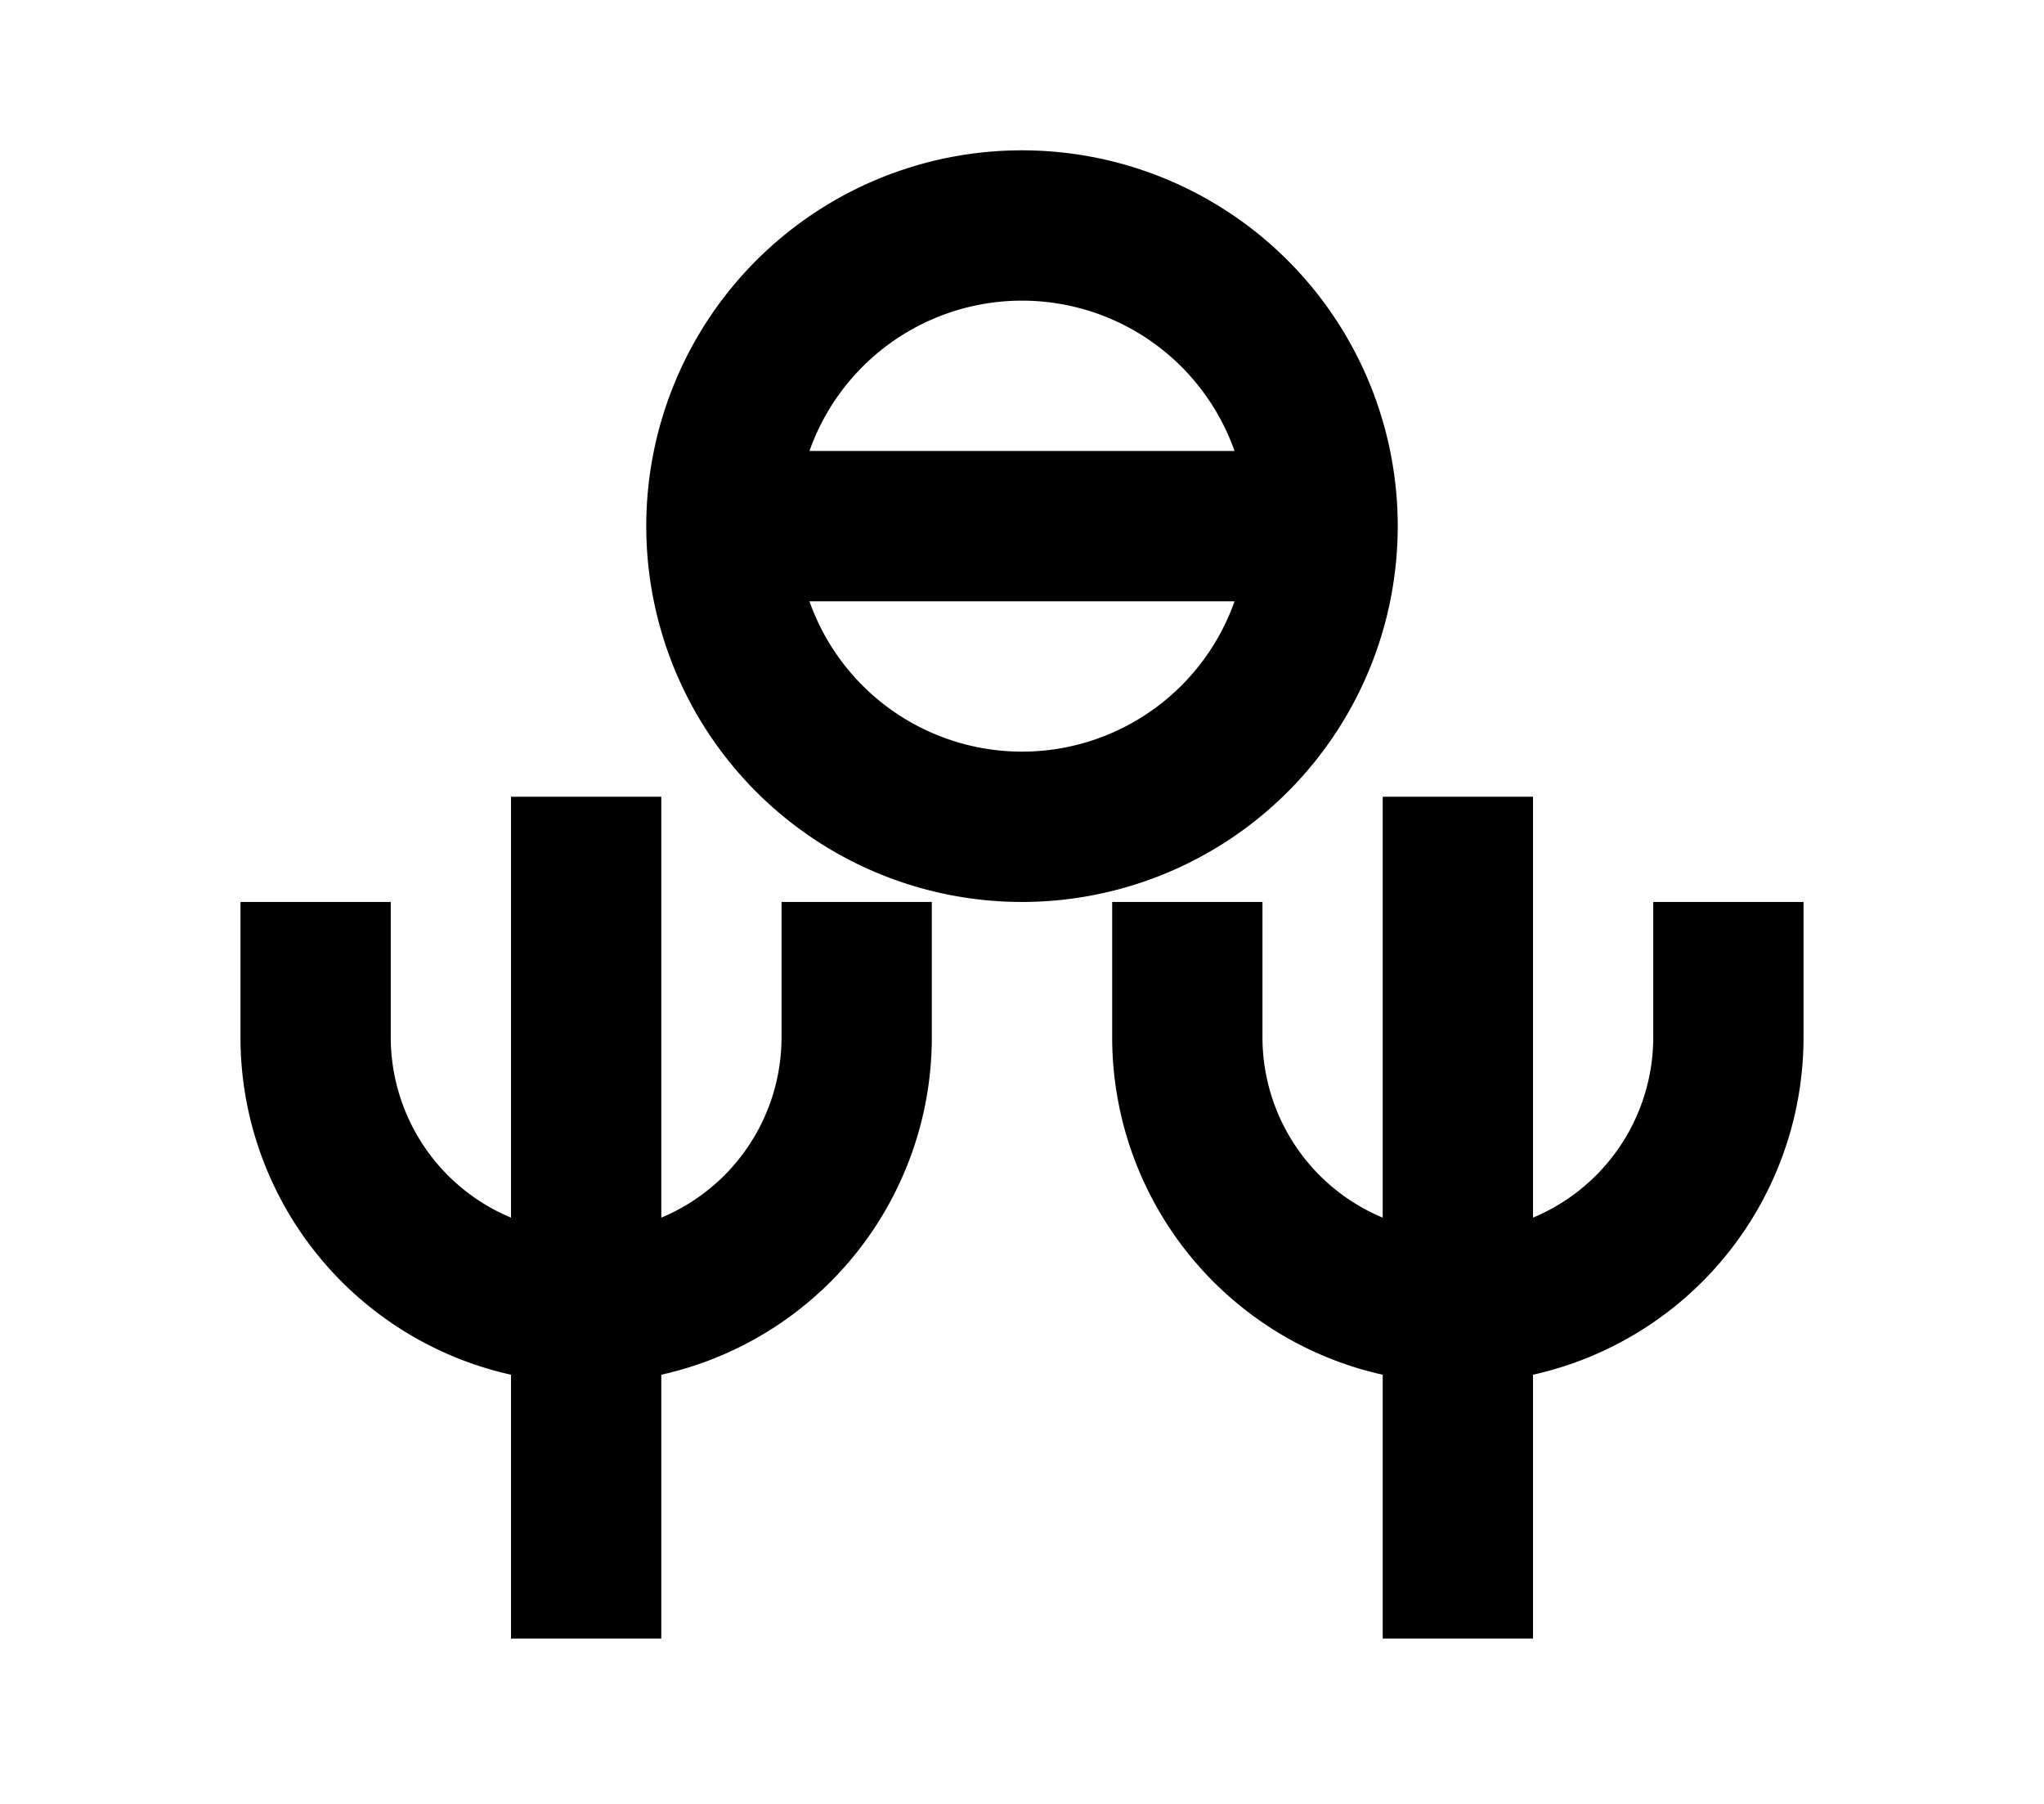 <?xml version="1.0" encoding="UTF-8"?>
<svg width="136mm" height="120mm" version="1.1" viewBox="0 0 136 120" xmlns="http://www.w3.org/2000/svg">
    <g stroke="#000" stroke-width="10" fill="none">
        <g id="glyph">
            <path d="m48 35h40"></path>
            <path d="m48 35 a20 20 0 0 0 40 0a20 20 0 0 0 -40 0"></path>
            <path d="m57 60v9a18 18 0 01-36 0l0-9"></path>
            <path d="m39 53v56"></path>
            <path d="m79 60v9a18 18 0 0036 0l0-9"></path>
            <path d="m97 53v56"></path>
        </g>
    </g>
</svg>